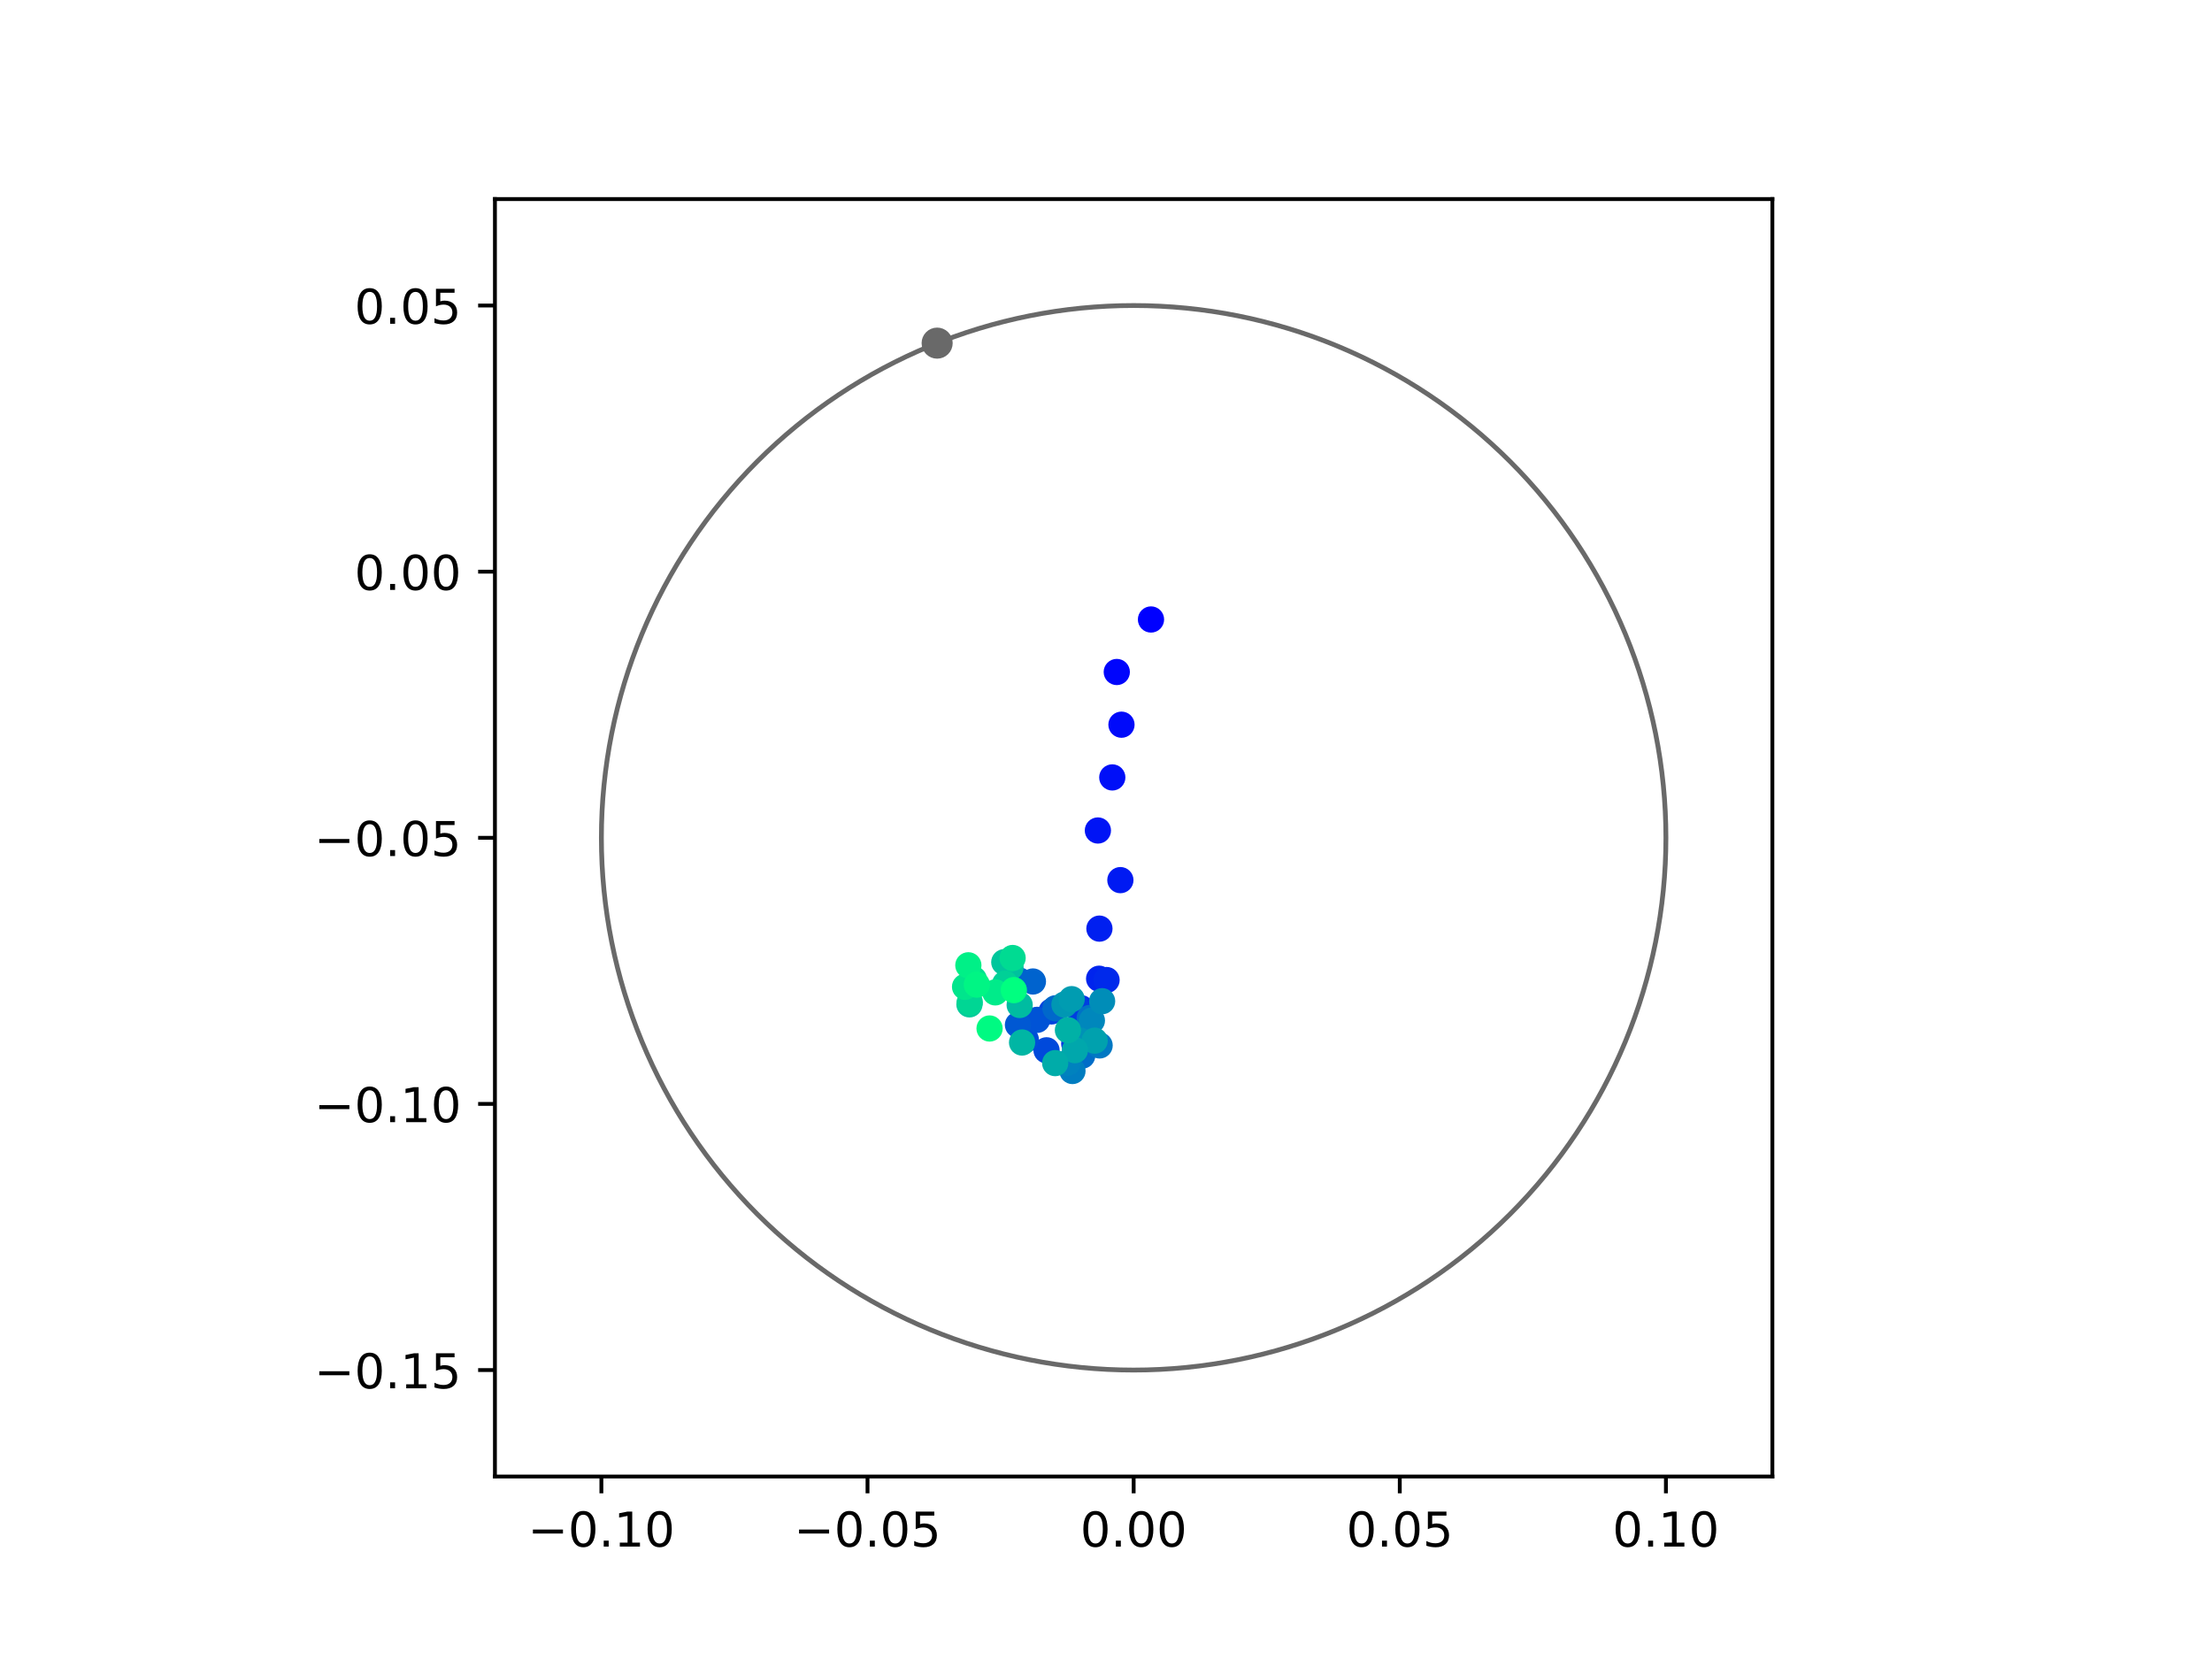 <?xml version="1.0" encoding="utf-8" standalone="no"?>
<!DOCTYPE svg PUBLIC "-//W3C//DTD SVG 1.1//EN"
  "http://www.w3.org/Graphics/SVG/1.1/DTD/svg11.dtd">
<!-- Created with matplotlib (https://matplotlib.org/) -->
<svg height="345.6pt" version="1.1" viewBox="0 0 460.8 345.6" width="460.8pt" xmlns="http://www.w3.org/2000/svg" xmlns:xlink="http://www.w3.org/1999/xlink">
 <defs>
  <style type="text/css">
*{stroke-linecap:butt;stroke-linejoin:round;}
  </style>
 </defs>
 <g id="figure_1">
  <g id="patch_1">
   <path d="M 0 345.6 
L 460.8 345.6 
L 460.8 0 
L 0 0 
z
" style="fill:#ffffff;"/>
  </g>
  <g id="axes_1">
   <g id="patch_2">
    <path d="M 103.104 307.584 
L 369.216 307.584 
L 369.216 41.472 
L 103.104 41.472 
z
" style="fill:#ffffff;"/>
   </g>
   <g id="PathCollection_1">
    <defs>
     <path d="M 0 2.236 
C 0.593 2.236 1.162 2 1.581 1.581 
C 2 1.162 2.236 0.593 2.236 0 
C 2.236 -0.593 2 -1.162 1.581 -1.581 
C 1.162 -2 0.593 -2.236 0 -2.236 
C -0.593 -2.236 -1.162 -2 -1.581 -1.581 
C -2 -1.162 -2.236 -0.593 -2.236 0 
C -2.236 0.593 -2 1.162 -1.581 1.581 
C -1.162 2 -0.593 2.236 0 2.236 
z
" id="C0_0_bcc493417f"/>
    </defs>
    <g clip-path="url(#pa534d2f578)">
     <use style="fill:#0000ff;stroke:#0000ff;" x="239.772" xlink:href="#C0_0_bcc493417f" y="129.049"/>
    </g>
    <g clip-path="url(#pa534d2f578)">
     <use style="fill:#0005fc;stroke:#0005fc;" x="232.646" xlink:href="#C0_0_bcc493417f" y="139.988"/>
    </g>
    <g clip-path="url(#pa534d2f578)">
     <use style="fill:#000afa;stroke:#000afa;" x="233.622" xlink:href="#C0_0_bcc493417f" y="150.967"/>
    </g>
    <g clip-path="url(#pa534d2f578)">
     <use style="fill:#000ff8;stroke:#000ff8;" x="231.709" xlink:href="#C0_0_bcc493417f" y="161.951"/>
    </g>
    <g clip-path="url(#pa534d2f578)">
     <use style="fill:#0014f5;stroke:#0014f5;" x="228.711" xlink:href="#C0_0_bcc493417f" y="173.007"/>
    </g>
    <g clip-path="url(#pa534d2f578)">
     <use style="fill:#001af2;stroke:#001af2;" x="233.394" xlink:href="#C0_0_bcc493417f" y="183.347"/>
    </g>
    <g clip-path="url(#pa534d2f578)">
     <use style="fill:#001ff0;stroke:#001ff0;" x="229.029" xlink:href="#C0_0_bcc493417f" y="193.45"/>
    </g>
    <g clip-path="url(#pa534d2f578)">
     <use style="fill:#0024ed;stroke:#0024ed;" x="228.967" xlink:href="#C0_0_bcc493417f" y="203.886"/>
    </g>
    <g clip-path="url(#pa534d2f578)">
     <use style="fill:#0029eb;stroke:#0029eb;" x="230.516" xlink:href="#C0_0_bcc493417f" y="204.161"/>
    </g>
    <g clip-path="url(#pa534d2f578)">
     <use style="fill:#002fe8;stroke:#002fe8;" x="225.199" xlink:href="#C0_0_bcc493417f" y="210.019"/>
    </g>
    <g clip-path="url(#pa534d2f578)">
     <use style="fill:#0034e5;stroke:#0034e5;" x="224.088" xlink:href="#C0_0_bcc493417f" y="214.773"/>
    </g>
    <g clip-path="url(#pa534d2f578)">
     <use style="fill:#0039e2;stroke:#0039e2;" x="223.786" xlink:href="#C0_0_bcc493417f" y="217.412"/>
    </g>
    <g clip-path="url(#pa534d2f578)">
     <use style="fill:#003ee0;stroke:#003ee0;" x="224.17" xlink:href="#C0_0_bcc493417f" y="209.707"/>
    </g>
    <g clip-path="url(#pa534d2f578)">
     <use style="fill:#0043de;stroke:#0043de;" x="219.045" xlink:href="#C0_0_bcc493417f" y="210.697"/>
    </g>
    <g clip-path="url(#pa534d2f578)">
     <use style="fill:#0049db;stroke:#0049db;" x="218.014" xlink:href="#C0_0_bcc493417f" y="218.797"/>
    </g>
    <g clip-path="url(#pa534d2f578)">
     <use style="fill:#004ed8;stroke:#004ed8;" x="213.696" xlink:href="#C0_0_bcc493417f" y="216.574"/>
    </g>
    <g clip-path="url(#pa534d2f578)">
     <use style="fill:#0053d6;stroke:#0053d6;" x="216.043" xlink:href="#C0_0_bcc493417f" y="212.454"/>
    </g>
    <g clip-path="url(#pa534d2f578)">
     <use style="fill:#0058d3;stroke:#0058d3;" x="212.058" xlink:href="#C0_0_bcc493417f" y="213.49"/>
    </g>
    <g clip-path="url(#pa534d2f578)">
     <use style="fill:#005ed0;stroke:#005ed0;" x="212.374" xlink:href="#C0_0_bcc493417f" y="204.273"/>
    </g>
    <g clip-path="url(#pa534d2f578)">
     <use style="fill:#0063ce;stroke:#0063ce;" x="215.177" xlink:href="#C0_0_bcc493417f" y="204.462"/>
    </g>
    <g clip-path="url(#pa534d2f578)">
     <use style="fill:#0068cb;stroke:#0068cb;" x="219.869" xlink:href="#C0_0_bcc493417f" y="210.049"/>
    </g>
    <g clip-path="url(#pa534d2f578)">
     <use style="fill:#006dc8;stroke:#006dc8;" x="225.445" xlink:href="#C0_0_bcc493417f" y="219.908"/>
    </g>
    <g clip-path="url(#pa534d2f578)">
     <use style="fill:#0072c6;stroke:#0072c6;" x="227.006" xlink:href="#C0_0_bcc493417f" y="212.061"/>
    </g>
    <g clip-path="url(#pa534d2f578)">
     <use style="fill:#0078c3;stroke:#0078c3;" x="229.071" xlink:href="#C0_0_bcc493417f" y="217.78"/>
    </g>
    <g clip-path="url(#pa534d2f578)">
     <use style="fill:#007dc0;stroke:#007dc0;" x="223.412" xlink:href="#C0_0_bcc493417f" y="223.109"/>
    </g>
    <g clip-path="url(#pa534d2f578)">
     <use style="fill:#0082be;stroke:#0082be;" x="222.41" xlink:href="#C0_0_bcc493417f" y="221.38"/>
    </g>
    <g clip-path="url(#pa534d2f578)">
     <use style="fill:#0087bc;stroke:#0087bc;" x="227.461" xlink:href="#C0_0_bcc493417f" y="212.603"/>
    </g>
    <g clip-path="url(#pa534d2f578)">
     <use style="fill:#008db8;stroke:#008db8;" x="229.589" xlink:href="#C0_0_bcc493417f" y="208.567"/>
    </g>
    <g clip-path="url(#pa534d2f578)">
     <use style="fill:#0092b6;stroke:#0092b6;" x="225" xlink:href="#C0_0_bcc493417f" y="216.764"/>
    </g>
    <g clip-path="url(#pa534d2f578)">
     <use style="fill:#0097b3;stroke:#0097b3;" x="221.744" xlink:href="#C0_0_bcc493417f" y="209.268"/>
    </g>
    <g clip-path="url(#pa534d2f578)">
     <use style="fill:#009cb1;stroke:#009cb1;" x="223.242" xlink:href="#C0_0_bcc493417f" y="208.14"/>
    </g>
    <g clip-path="url(#pa534d2f578)">
     <use style="fill:#00a1ae;stroke:#00a1ae;" x="228.042" xlink:href="#C0_0_bcc493417f" y="216.786"/>
    </g>
    <g clip-path="url(#pa534d2f578)">
     <use style="fill:#00a7ac;stroke:#00a7ac;" x="223.923" xlink:href="#C0_0_bcc493417f" y="218.769"/>
    </g>
    <g clip-path="url(#pa534d2f578)">
     <use style="fill:#00aca9;stroke:#00aca9;" x="219.815" xlink:href="#C0_0_bcc493417f" y="221.464"/>
    </g>
    <g clip-path="url(#pa534d2f578)">
     <use style="fill:#00b1a6;stroke:#00b1a6;" x="222.472" xlink:href="#C0_0_bcc493417f" y="214.6"/>
    </g>
    <g clip-path="url(#pa534d2f578)">
     <use style="fill:#00b6a4;stroke:#00b6a4;" x="212.915" xlink:href="#C0_0_bcc493417f" y="217.175"/>
    </g>
    <g clip-path="url(#pa534d2f578)">
     <use style="fill:#00bca1;stroke:#00bca1;" x="212.417" xlink:href="#C0_0_bcc493417f" y="209.355"/>
    </g>
    <g clip-path="url(#pa534d2f578)">
     <use style="fill:#00c19e;stroke:#00c19e;" x="210.509" xlink:href="#C0_0_bcc493417f" y="201.486"/>
    </g>
    <g clip-path="url(#pa534d2f578)">
     <use style="fill:#00c69c;stroke:#00c69c;" x="209.213" xlink:href="#C0_0_bcc493417f" y="200.439"/>
    </g>
    <g clip-path="url(#pa534d2f578)">
     <use style="fill:#00cb9a;stroke:#00cb9a;" x="201.951" xlink:href="#C0_0_bcc493417f" y="209.226"/>
    </g>
    <g clip-path="url(#pa534d2f578)">
     <use style="fill:#00d097;stroke:#00d097;" x="209.396" xlink:href="#C0_0_bcc493417f" y="204.928"/>
    </g>
    <g clip-path="url(#pa534d2f578)">
     <use style="fill:#00d694;stroke:#00d694;" x="202.023" xlink:href="#C0_0_bcc493417f" y="208.787"/>
    </g>
    <g clip-path="url(#pa534d2f578)">
     <use style="fill:#00db92;stroke:#00db92;" x="210.945" xlink:href="#C0_0_bcc493417f" y="199.568"/>
    </g>
    <g clip-path="url(#pa534d2f578)">
     <use style="fill:#00e08f;stroke:#00e08f;" x="202.882" xlink:href="#C0_0_bcc493417f" y="204.017"/>
    </g>
    <g clip-path="url(#pa534d2f578)">
     <use style="fill:#00e58c;stroke:#00e58c;" x="201.041" xlink:href="#C0_0_bcc493417f" y="205.569"/>
    </g>
    <g clip-path="url(#pa534d2f578)">
     <use style="fill:#00eb8a;stroke:#00eb8a;" x="207.337" xlink:href="#C0_0_bcc493417f" y="206.731"/>
    </g>
    <g clip-path="url(#pa534d2f578)">
     <use style="fill:#00f087;stroke:#00f087;" x="201.725" xlink:href="#C0_0_bcc493417f" y="201.09"/>
    </g>
    <g clip-path="url(#pa534d2f578)">
     <use style="fill:#00f584;stroke:#00f584;" x="203.49" xlink:href="#C0_0_bcc493417f" y="205.116"/>
    </g>
    <g clip-path="url(#pa534d2f578)">
     <use style="fill:#00fa82;stroke:#00fa82;" x="206.146" xlink:href="#C0_0_bcc493417f" y="214.255"/>
    </g>
    <g clip-path="url(#pa534d2f578)">
     <use style="fill:#00ff80;stroke:#00ff80;" x="211.203" xlink:href="#C0_0_bcc493417f" y="206.263"/>
    </g>
   </g>
   <g id="PathCollection_2">
    <defs>
     <path d="M 0 2.739 
C 0.726 2.739 1.423 2.45 1.936 1.936 
C 2.45 1.423 2.739 0.726 2.739 0 
C 2.739 -0.726 2.45 -1.423 1.936 -1.936 
C 1.423 -2.45 0.726 -2.739 0 -2.739 
C -0.726 -2.739 -1.423 -2.45 -1.936 -1.936 
C -2.45 -1.423 -2.739 -0.726 -2.739 0 
C -2.739 0.726 -2.45 1.423 -1.936 1.936 
C -1.423 2.45 -0.726 2.739 0 2.739 
z
" id="mcc744fdb81" style="stroke:#696969;"/>
    </defs>
    <g clip-path="url(#pa534d2f578)">
     <use style="fill:#696969;stroke:#696969;" x="195.224" xlink:href="#mcc744fdb81" y="71.481"/>
    </g>
   </g>
   <g id="patch_3">
    <path clip-path="url(#pa534d2f578)" d="M 236.16 285.408 
C 265.566 285.408 293.771 273.725 314.564 252.932 
C 335.357 232.139 347.04 203.934 347.04 174.528 
C 347.04 145.122 335.357 116.917 314.564 96.124 
C 293.771 75.331 265.566 63.648 236.16 63.648 
C 206.754 63.648 178.549 75.331 157.756 96.124 
C 136.963 116.917 125.28 145.122 125.28 174.528 
C 125.28 203.934 136.963 232.139 157.756 252.932 
C 178.549 273.725 206.754 285.408 236.16 285.408 
z
" style="fill:none;stroke:#696969;stroke-linejoin:miter;"/>
   </g>
   <g id="matplotlib.axis_1">
    <g id="xtick_1">
     <g id="line2d_1">
      <defs>
       <path d="M 0 0 
L 0 3.5 
" id="m0451e48b54" style="stroke:#000000;stroke-width:0.8;"/>
      </defs>
      <g>
       <use style="stroke:#000000;stroke-width:0.8;" x="125.28" xlink:href="#m0451e48b54" y="307.584"/>
      </g>
     </g>
     <g id="text_1">
      <!-- −0.10 -->
      <defs>
       <path d="M 10.594 35.5 
L 73.188 35.5 
L 73.188 27.203 
L 10.594 27.203 
z
" id="DejaVuSans-8722"/>
       <path d="M 31.781 66.406 
Q 24.172 66.406 20.328 58.906 
Q 16.5 51.422 16.5 36.375 
Q 16.5 21.391 20.328 13.891 
Q 24.172 6.391 31.781 6.391 
Q 39.453 6.391 43.281 13.891 
Q 47.125 21.391 47.125 36.375 
Q 47.125 51.422 43.281 58.906 
Q 39.453 66.406 31.781 66.406 
z
M 31.781 74.219 
Q 44.047 74.219 50.516 64.516 
Q 56.984 54.828 56.984 36.375 
Q 56.984 17.969 50.516 8.266 
Q 44.047 -1.422 31.781 -1.422 
Q 19.531 -1.422 13.062 8.266 
Q 6.594 17.969 6.594 36.375 
Q 6.594 54.828 13.062 64.516 
Q 19.531 74.219 31.781 74.219 
z
" id="DejaVuSans-48"/>
       <path d="M 10.688 12.406 
L 21 12.406 
L 21 0 
L 10.688 0 
z
" id="DejaVuSans-46"/>
       <path d="M 12.406 8.297 
L 28.516 8.297 
L 28.516 63.922 
L 10.984 60.406 
L 10.984 69.391 
L 28.422 72.906 
L 38.281 72.906 
L 38.281 8.297 
L 54.391 8.297 
L 54.391 0 
L 12.406 0 
z
" id="DejaVuSans-49"/>
      </defs>
      <g transform="translate(109.957 322.182)scale(0.1 -0.1)">
       <use xlink:href="#DejaVuSans-8722"/>
       <use x="83.789" xlink:href="#DejaVuSans-48"/>
       <use x="147.412" xlink:href="#DejaVuSans-46"/>
       <use x="179.199" xlink:href="#DejaVuSans-49"/>
       <use x="242.822" xlink:href="#DejaVuSans-48"/>
      </g>
     </g>
    </g>
    <g id="xtick_2">
     <g id="line2d_2">
      <g>
       <use style="stroke:#000000;stroke-width:0.8;" x="180.72" xlink:href="#m0451e48b54" y="307.584"/>
      </g>
     </g>
     <g id="text_2">
      <!-- −0.05 -->
      <defs>
       <path d="M 10.797 72.906 
L 49.516 72.906 
L 49.516 64.594 
L 19.828 64.594 
L 19.828 46.734 
Q 21.969 47.469 24.109 47.828 
Q 26.266 48.188 28.422 48.188 
Q 40.625 48.188 47.75 41.5 
Q 54.891 34.812 54.891 23.391 
Q 54.891 11.625 47.562 5.094 
Q 40.234 -1.422 26.906 -1.422 
Q 22.312 -1.422 17.547 -0.641 
Q 12.797 0.141 7.719 1.703 
L 7.719 11.625 
Q 12.109 9.234 16.797 8.062 
Q 21.484 6.891 26.703 6.891 
Q 35.156 6.891 40.078 11.328 
Q 45.016 15.766 45.016 23.391 
Q 45.016 31 40.078 35.438 
Q 35.156 39.891 26.703 39.891 
Q 22.75 39.891 18.812 39.016 
Q 14.891 38.141 10.797 36.281 
z
" id="DejaVuSans-53"/>
      </defs>
      <g transform="translate(165.397 322.182)scale(0.1 -0.1)">
       <use xlink:href="#DejaVuSans-8722"/>
       <use x="83.789" xlink:href="#DejaVuSans-48"/>
       <use x="147.412" xlink:href="#DejaVuSans-46"/>
       <use x="179.199" xlink:href="#DejaVuSans-48"/>
       <use x="242.822" xlink:href="#DejaVuSans-53"/>
      </g>
     </g>
    </g>
    <g id="xtick_3">
     <g id="line2d_3">
      <g>
       <use style="stroke:#000000;stroke-width:0.8;" x="236.16" xlink:href="#m0451e48b54" y="307.584"/>
      </g>
     </g>
     <g id="text_3">
      <!-- 0.00 -->
      <g transform="translate(225.027 322.182)scale(0.1 -0.1)">
       <use xlink:href="#DejaVuSans-48"/>
       <use x="63.623" xlink:href="#DejaVuSans-46"/>
       <use x="95.41" xlink:href="#DejaVuSans-48"/>
       <use x="159.033" xlink:href="#DejaVuSans-48"/>
      </g>
     </g>
    </g>
    <g id="xtick_4">
     <g id="line2d_4">
      <g>
       <use style="stroke:#000000;stroke-width:0.8;" x="291.6" xlink:href="#m0451e48b54" y="307.584"/>
      </g>
     </g>
     <g id="text_4">
      <!-- 0.05 -->
      <g transform="translate(280.467 322.182)scale(0.1 -0.1)">
       <use xlink:href="#DejaVuSans-48"/>
       <use x="63.623" xlink:href="#DejaVuSans-46"/>
       <use x="95.41" xlink:href="#DejaVuSans-48"/>
       <use x="159.033" xlink:href="#DejaVuSans-53"/>
      </g>
     </g>
    </g>
    <g id="xtick_5">
     <g id="line2d_5">
      <g>
       <use style="stroke:#000000;stroke-width:0.8;" x="347.04" xlink:href="#m0451e48b54" y="307.584"/>
      </g>
     </g>
     <g id="text_5">
      <!-- 0.10 -->
      <g transform="translate(335.907 322.182)scale(0.1 -0.1)">
       <use xlink:href="#DejaVuSans-48"/>
       <use x="63.623" xlink:href="#DejaVuSans-46"/>
       <use x="95.41" xlink:href="#DejaVuSans-49"/>
       <use x="159.033" xlink:href="#DejaVuSans-48"/>
      </g>
     </g>
    </g>
   </g>
   <g id="matplotlib.axis_2">
    <g id="ytick_1">
     <g id="line2d_6">
      <defs>
       <path d="M 0 0 
L -3.5 0 
" id="m28193714ae" style="stroke:#000000;stroke-width:0.8;"/>
      </defs>
      <g>
       <use style="stroke:#000000;stroke-width:0.8;" x="103.104" xlink:href="#m28193714ae" y="285.408"/>
      </g>
     </g>
     <g id="text_6">
      <!-- −0.15 -->
      <g transform="translate(65.459 289.207)scale(0.1 -0.1)">
       <use xlink:href="#DejaVuSans-8722"/>
       <use x="83.789" xlink:href="#DejaVuSans-48"/>
       <use x="147.412" xlink:href="#DejaVuSans-46"/>
       <use x="179.199" xlink:href="#DejaVuSans-49"/>
       <use x="242.822" xlink:href="#DejaVuSans-53"/>
      </g>
     </g>
    </g>
    <g id="ytick_2">
     <g id="line2d_7">
      <g>
       <use style="stroke:#000000;stroke-width:0.8;" x="103.104" xlink:href="#m28193714ae" y="229.968"/>
      </g>
     </g>
     <g id="text_7">
      <!-- −0.10 -->
      <g transform="translate(65.459 233.767)scale(0.1 -0.1)">
       <use xlink:href="#DejaVuSans-8722"/>
       <use x="83.789" xlink:href="#DejaVuSans-48"/>
       <use x="147.412" xlink:href="#DejaVuSans-46"/>
       <use x="179.199" xlink:href="#DejaVuSans-49"/>
       <use x="242.822" xlink:href="#DejaVuSans-48"/>
      </g>
     </g>
    </g>
    <g id="ytick_3">
     <g id="line2d_8">
      <g>
       <use style="stroke:#000000;stroke-width:0.8;" x="103.104" xlink:href="#m28193714ae" y="174.528"/>
      </g>
     </g>
     <g id="text_8">
      <!-- −0.05 -->
      <g transform="translate(65.459 178.327)scale(0.1 -0.1)">
       <use xlink:href="#DejaVuSans-8722"/>
       <use x="83.789" xlink:href="#DejaVuSans-48"/>
       <use x="147.412" xlink:href="#DejaVuSans-46"/>
       <use x="179.199" xlink:href="#DejaVuSans-48"/>
       <use x="242.822" xlink:href="#DejaVuSans-53"/>
      </g>
     </g>
    </g>
    <g id="ytick_4">
     <g id="line2d_9">
      <g>
       <use style="stroke:#000000;stroke-width:0.8;" x="103.104" xlink:href="#m28193714ae" y="119.088"/>
      </g>
     </g>
     <g id="text_9">
      <!-- 0.00 -->
      <g transform="translate(73.838 122.887)scale(0.1 -0.1)">
       <use xlink:href="#DejaVuSans-48"/>
       <use x="63.623" xlink:href="#DejaVuSans-46"/>
       <use x="95.41" xlink:href="#DejaVuSans-48"/>
       <use x="159.033" xlink:href="#DejaVuSans-48"/>
      </g>
     </g>
    </g>
    <g id="ytick_5">
     <g id="line2d_10">
      <g>
       <use style="stroke:#000000;stroke-width:0.8;" x="103.104" xlink:href="#m28193714ae" y="63.648"/>
      </g>
     </g>
     <g id="text_10">
      <!-- 0.05 -->
      <g transform="translate(73.838 67.447)scale(0.1 -0.1)">
       <use xlink:href="#DejaVuSans-48"/>
       <use x="63.623" xlink:href="#DejaVuSans-46"/>
       <use x="95.41" xlink:href="#DejaVuSans-48"/>
       <use x="159.033" xlink:href="#DejaVuSans-53"/>
      </g>
     </g>
    </g>
   </g>
   <g id="patch_4">
    <path d="M 103.104 307.584 
L 103.104 41.472 
" style="fill:none;stroke:#000000;stroke-linecap:square;stroke-linejoin:miter;stroke-width:0.8;"/>
   </g>
   <g id="patch_5">
    <path d="M 369.216 307.584 
L 369.216 41.472 
" style="fill:none;stroke:#000000;stroke-linecap:square;stroke-linejoin:miter;stroke-width:0.8;"/>
   </g>
   <g id="patch_6">
    <path d="M 103.104 307.584 
L 369.216 307.584 
" style="fill:none;stroke:#000000;stroke-linecap:square;stroke-linejoin:miter;stroke-width:0.8;"/>
   </g>
   <g id="patch_7">
    <path d="M 103.104 41.472 
L 369.216 41.472 
" style="fill:none;stroke:#000000;stroke-linecap:square;stroke-linejoin:miter;stroke-width:0.8;"/>
   </g>
  </g>
 </g>
 <defs>
  <clipPath id="pa534d2f578">
   <rect height="266.112" width="266.112" x="103.104" y="41.472"/>
  </clipPath>
 </defs>
</svg>
